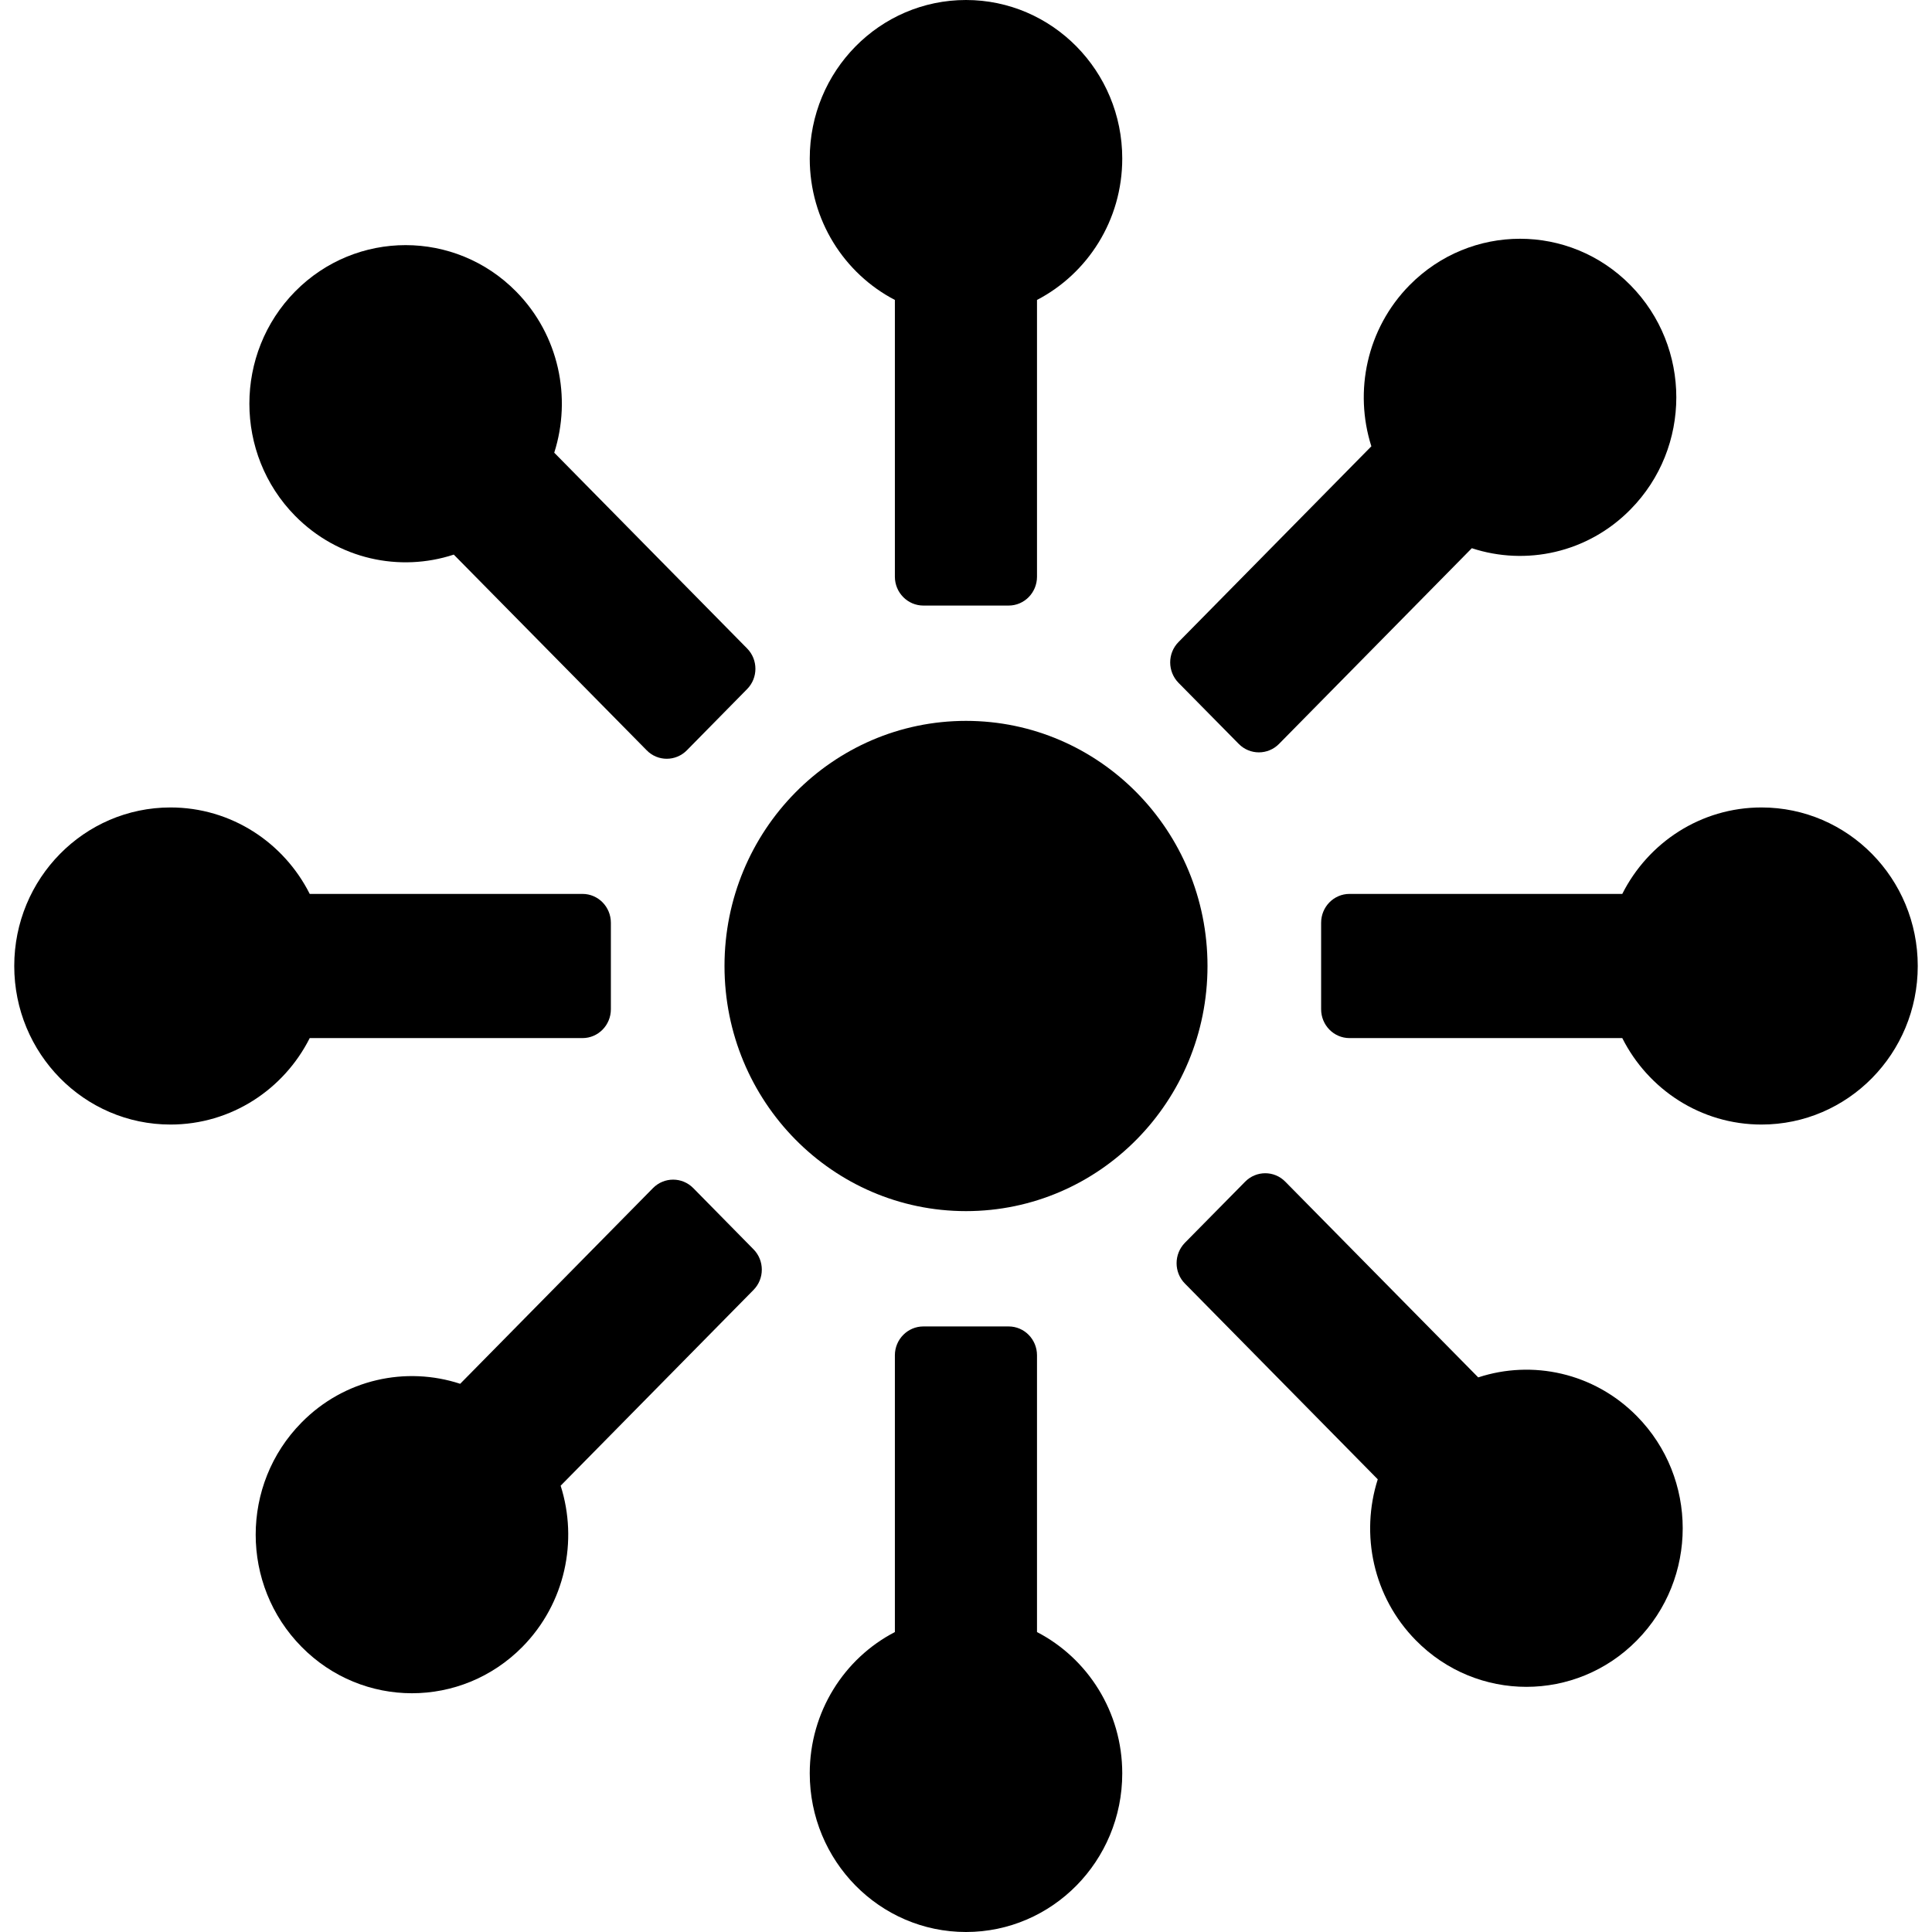 <svg viewBox="0 0 16 16" fill="none" xmlns="http://www.w3.org/2000/svg">
<path d="M8.588 2.484C9.007 2.266 9.294 1.824 9.294 1.313C9.294 0.588 8.714 0 8 0C7.285 0 6.706 0.588 6.706 1.313C6.706 1.824 6.992 2.266 7.411 2.484V4.776C7.411 4.908 7.517 5.015 7.647 5.015H8.353C8.483 5.015 8.588 4.908 8.588 4.776V2.484Z" fill="black"/>
<path d="M10 8C10 9.121 9.105 10.03 8 10.03C6.895 10.03 6 9.121 6 8C6 6.879 6.895 5.97 8 5.97C9.105 5.97 10 6.879 10 8Z" fill="black"/>
<path d="M8.588 13.516V11.224C8.588 11.092 8.483 10.985 8.353 10.985H7.647C7.517 10.985 7.411 11.092 7.411 11.224V13.516C6.992 13.733 6.706 14.176 6.706 14.686C6.706 15.412 7.285 16 8 16C8.714 16 9.294 15.412 9.294 14.686C9.294 14.176 9.007 13.733 8.588 13.516Z" fill="black"/>
<path d="M13.435 7.403H11.176C11.046 7.403 10.941 7.51 10.941 7.642V8.358C10.941 8.49 11.046 8.597 11.176 8.597H13.435C13.649 9.022 14.085 9.313 14.588 9.313C15.303 9.313 15.882 8.725 15.882 8C15.882 7.275 15.303 6.687 14.588 6.687C14.085 6.687 13.649 6.978 13.435 7.403Z" fill="black"/>
<path d="M2.565 7.403C2.351 6.978 1.915 6.687 1.412 6.687C0.697 6.687 0.118 7.275 0.118 8C0.118 8.725 0.697 9.313 1.412 9.313C1.915 9.313 2.351 9.022 2.565 8.597H4.824C4.954 8.597 5.059 8.49 5.059 8.358V7.642C5.059 7.51 4.954 7.403 4.824 7.403H2.565Z" fill="black"/>
<path d="M4.59 3.749C4.735 3.294 4.63 2.775 4.274 2.414C3.769 1.902 2.949 1.902 2.444 2.414C1.939 2.927 1.939 3.759 2.444 4.272C2.8 4.633 3.311 4.74 3.758 4.593L5.356 6.214C5.447 6.307 5.596 6.307 5.688 6.214L6.187 5.707C6.279 5.614 6.279 5.463 6.187 5.37L4.59 3.749Z" fill="black"/>
<path d="M12.242 11.407L10.644 9.786C10.553 9.693 10.404 9.693 10.312 9.786L9.813 10.292C9.721 10.386 9.721 10.537 9.813 10.63L11.41 12.251C11.265 12.706 11.37 13.224 11.726 13.585C12.231 14.098 13.051 14.098 13.556 13.585C14.062 13.072 14.062 12.241 13.556 11.728C13.2 11.367 12.689 11.26 12.242 11.407Z" fill="black"/>
<path d="M12.189 4.54C12.637 4.687 13.148 4.58 13.503 4.219C14.009 3.706 14.009 2.875 13.503 2.362C12.998 1.849 12.179 1.849 11.673 2.362C11.318 2.723 11.212 3.241 11.357 3.696L9.76 5.317C9.668 5.41 9.668 5.561 9.76 5.655L10.259 6.161C10.351 6.254 10.5 6.254 10.592 6.161L12.189 4.54Z" fill="black"/>
<path d="M3.811 11.46C3.363 11.313 2.852 11.42 2.497 11.781C1.991 12.294 1.991 13.125 2.497 13.638C3.002 14.151 3.821 14.151 4.327 13.638C4.682 13.277 4.788 12.759 4.643 12.304L6.24 10.683C6.332 10.59 6.332 10.439 6.24 10.346L5.741 9.839C5.649 9.746 5.5 9.746 5.408 9.839L3.811 11.46Z" fill="black"/>
</svg>

